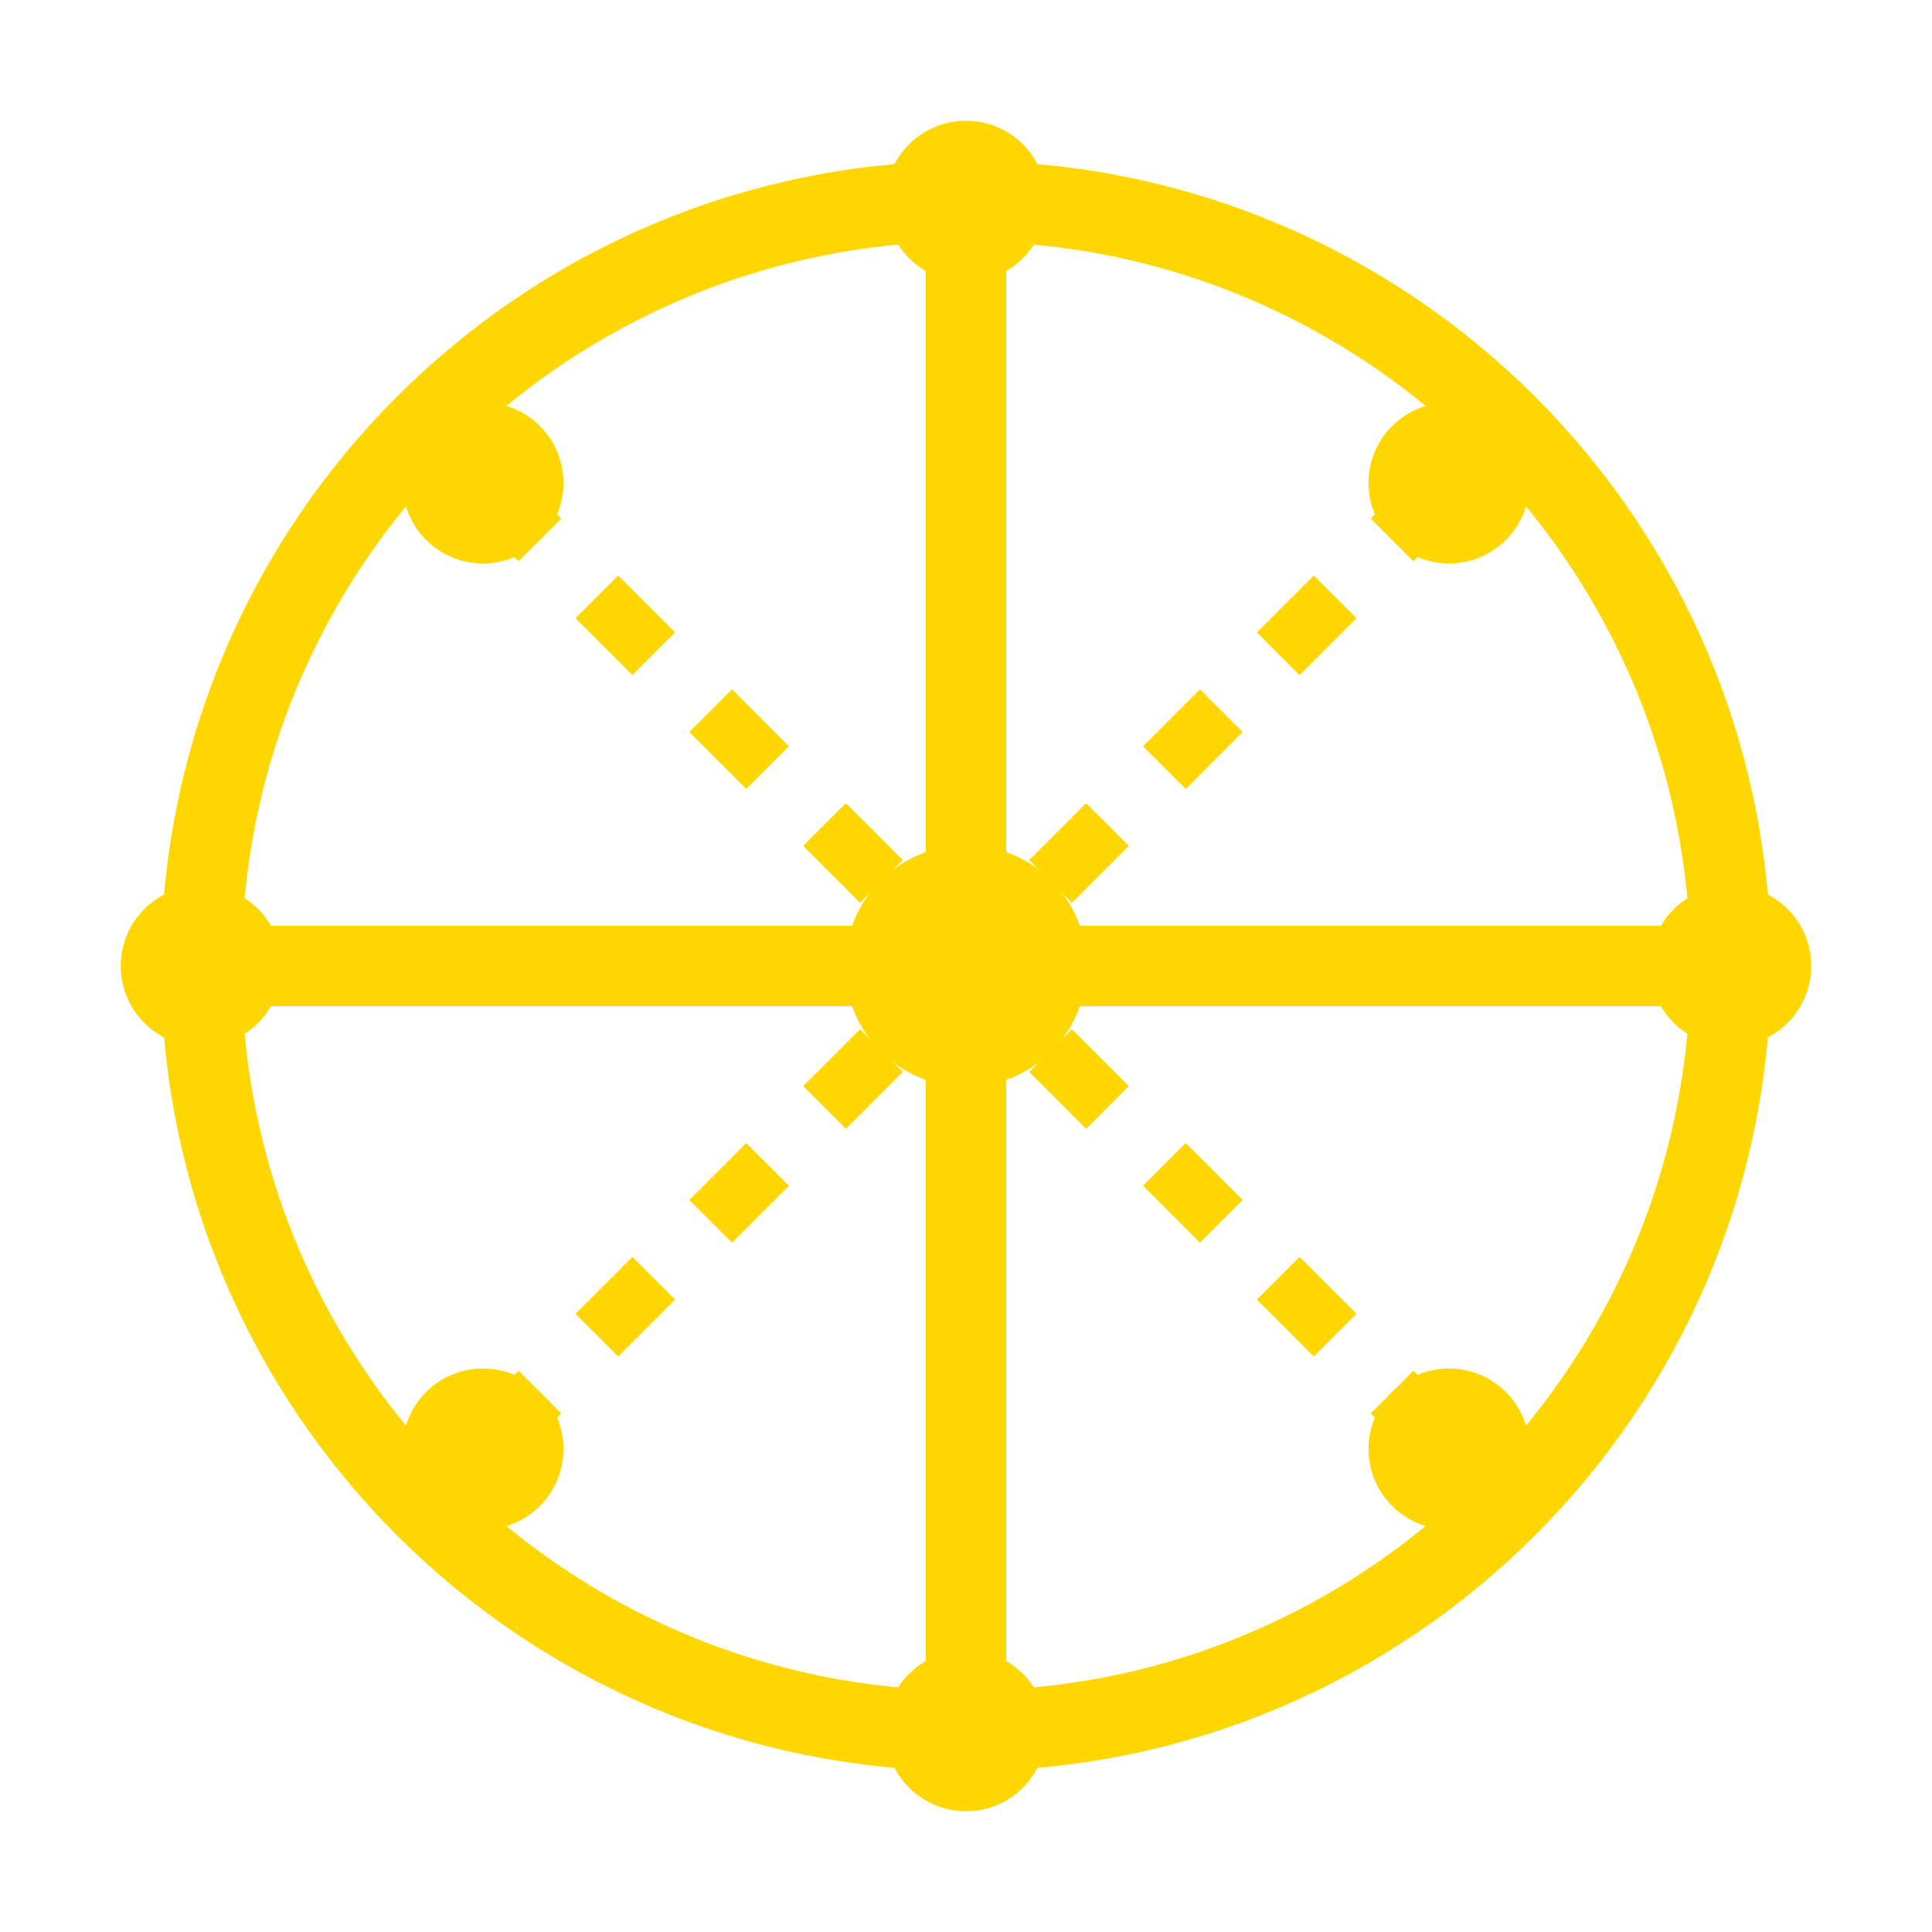 <svg width="48" height="48" viewBox="0 0 48 48" fill="none" xmlns="http://www.w3.org/2000/svg">
  <path d="M24 5C13.507 5 5 13.507 5 24C5 34.493 13.507 43 24 43C34.493 43 43 34.493 43 24C43 13.507 34.493 5 24 5Z" stroke="#FFD700" stroke-width="2"/>
  <path d="M24 5V43" stroke="#FFD700" stroke-width="2" stroke-linecap="round"/>
  <path d="M5 24H43" stroke="#FFD700" stroke-width="2" stroke-linecap="round"/>
  <circle cx="24" cy="24" r="3" fill="#FFD700"/>
  <circle cx="24" cy="5" r="2" fill="#FFD700"/>
  <circle cx="24" cy="43" r="2" fill="#FFD700"/>
  <circle cx="5" cy="24" r="2" fill="#FFD700"/>
  <circle cx="43" cy="24" r="2" fill="#FFD700"/>
  <circle cx="12" cy="12" r="2" fill="#FFD700"/>
  <circle cx="36" cy="36" r="2" fill="#FFD700"/>
  <circle cx="12" cy="36" r="2" fill="#FFD700"/>
  <circle cx="36" cy="12" r="2" fill="#FFD700"/>
  <path d="M12 12L24 24M36 12L24 24M12 36L24 24M36 36L24 24" stroke="#FFD700" stroke-width="1.5" stroke-dasharray="2 2"/>
</svg>